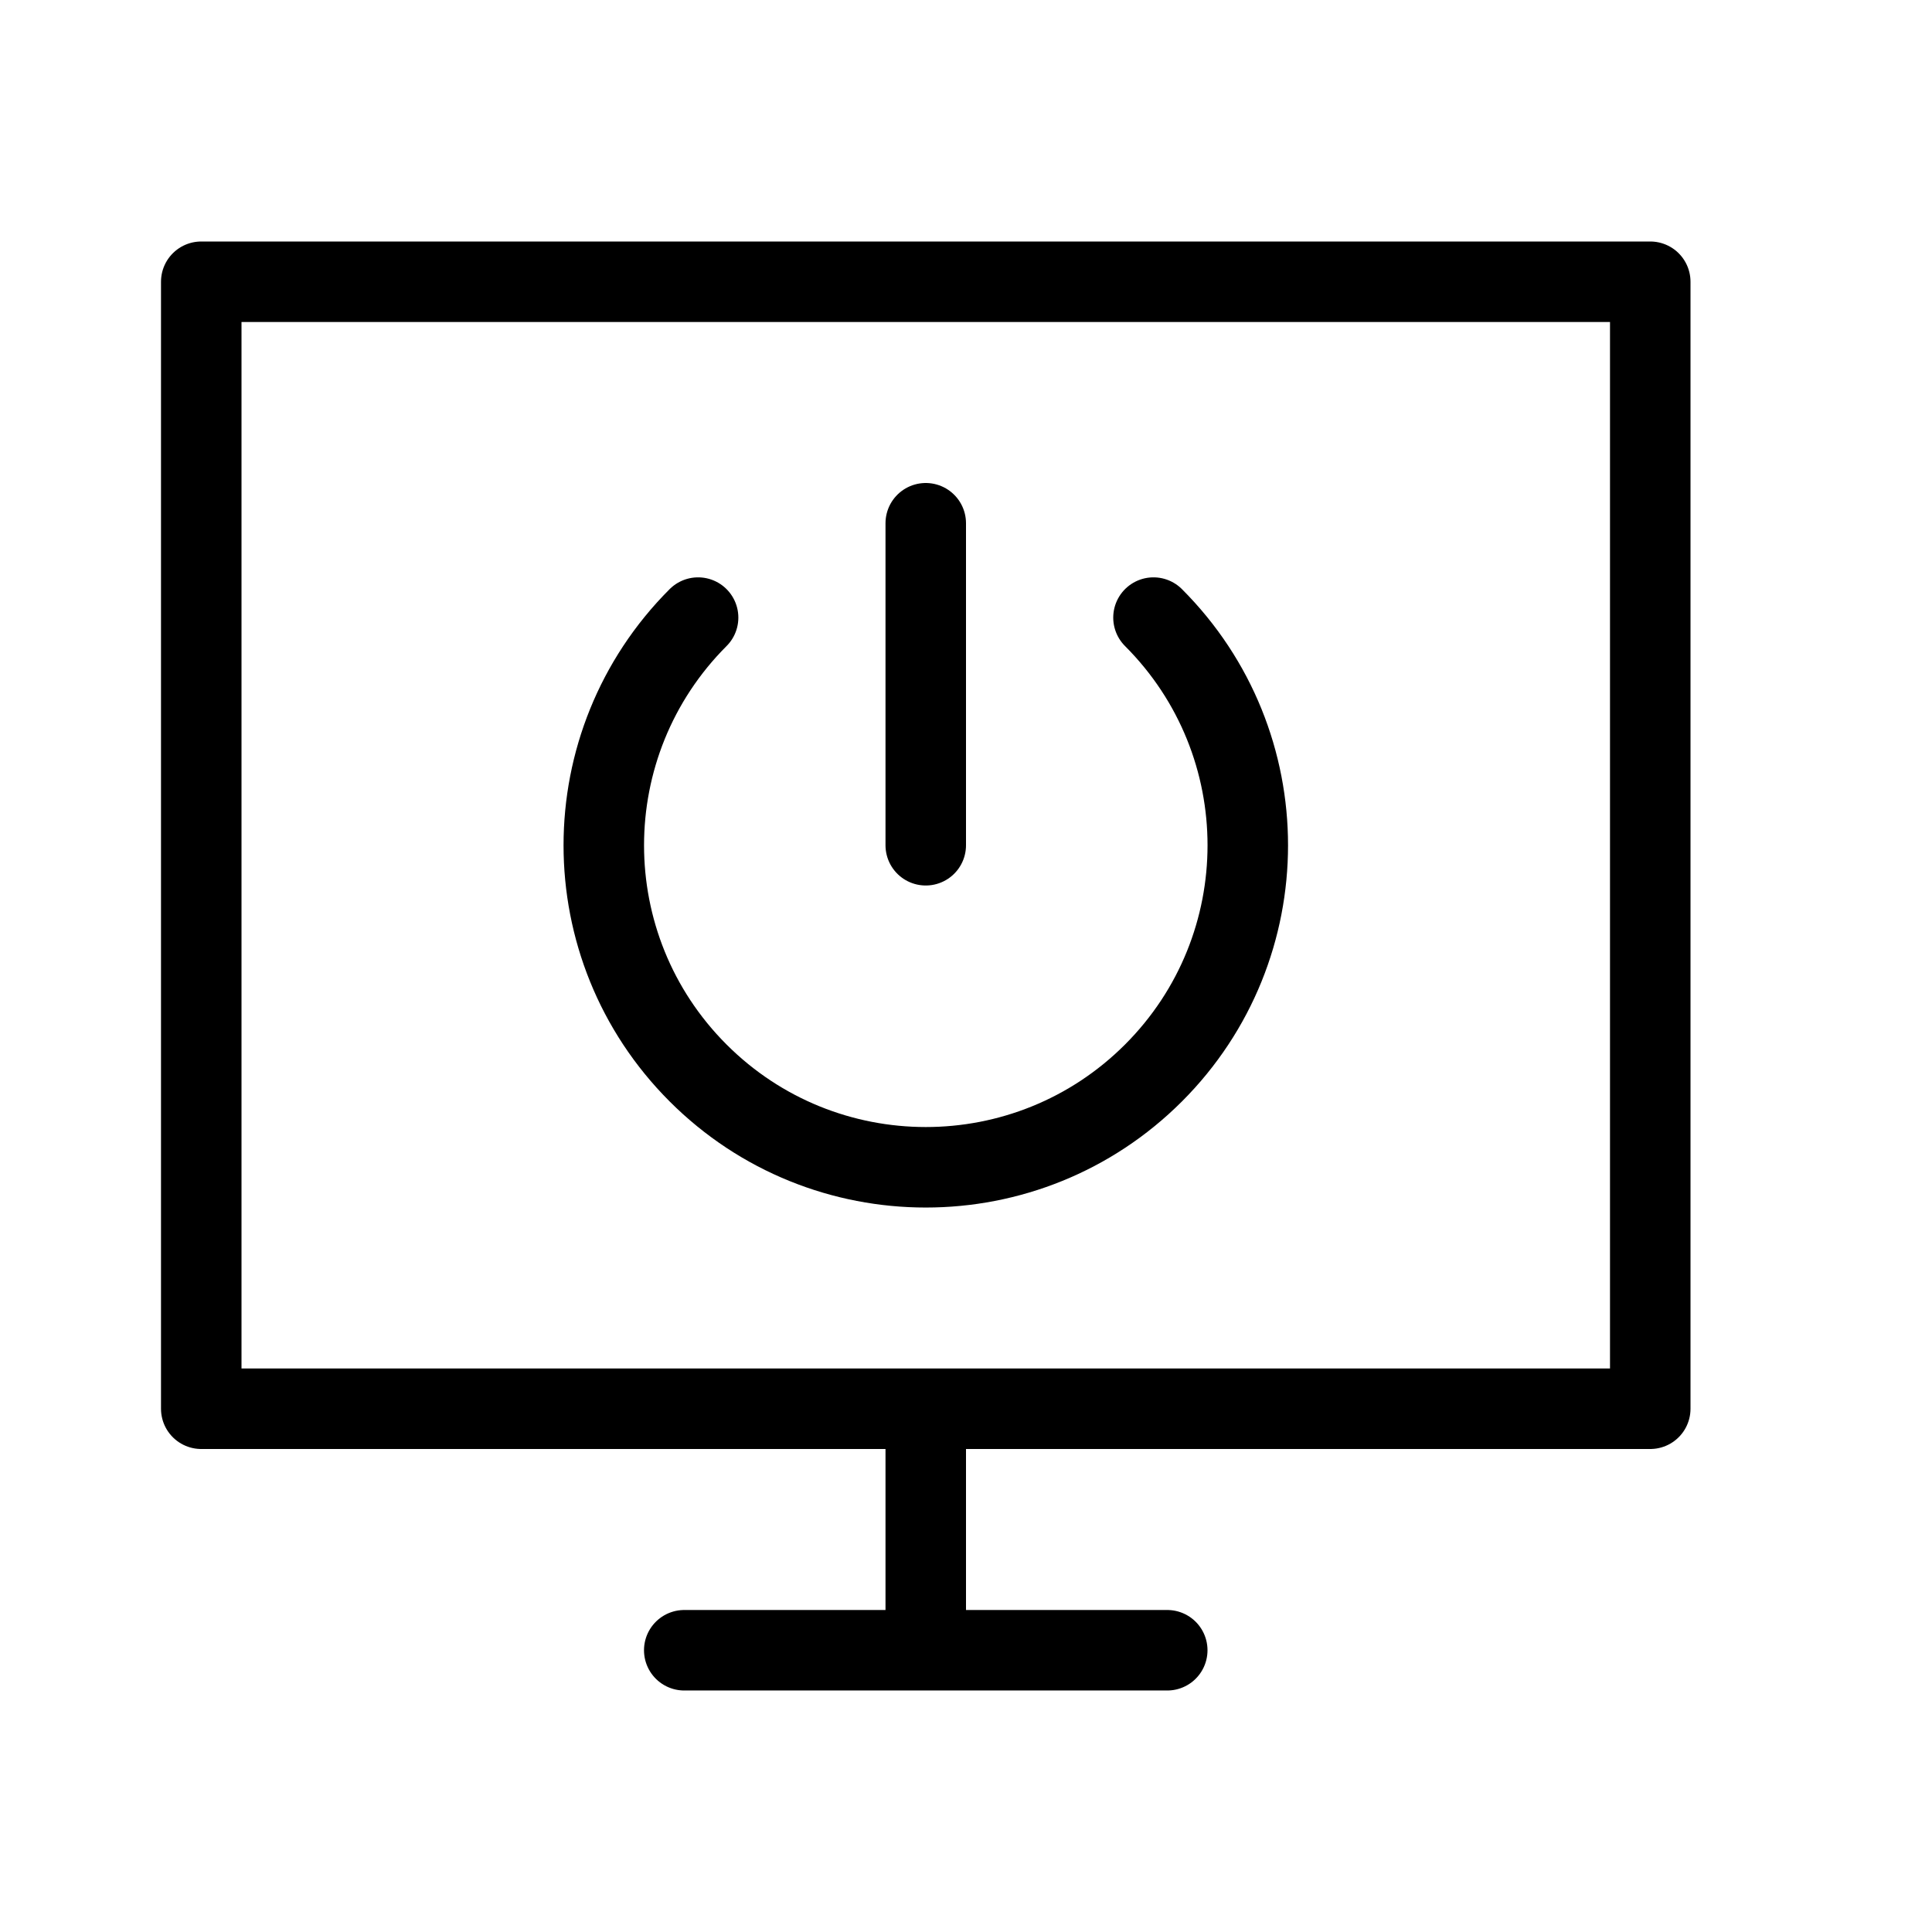 <svg height="24" viewBox="0 0 24 24" width="24" xmlns="http://www.w3.org/2000/svg"><path d="m2.5 3.5h18v14h-18zm9 14v3zm-3 3h6zm3-14v4m2.829-2.828c1.562 1.562 1.562 4.095 0 5.657-1.562 1.562-4.095 1.562-5.657 0-1.562-1.562-1.562-4.094 0-5.657" fill="none" stroke="#000" stroke-linecap="round" stroke-linejoin="round"/></svg>
